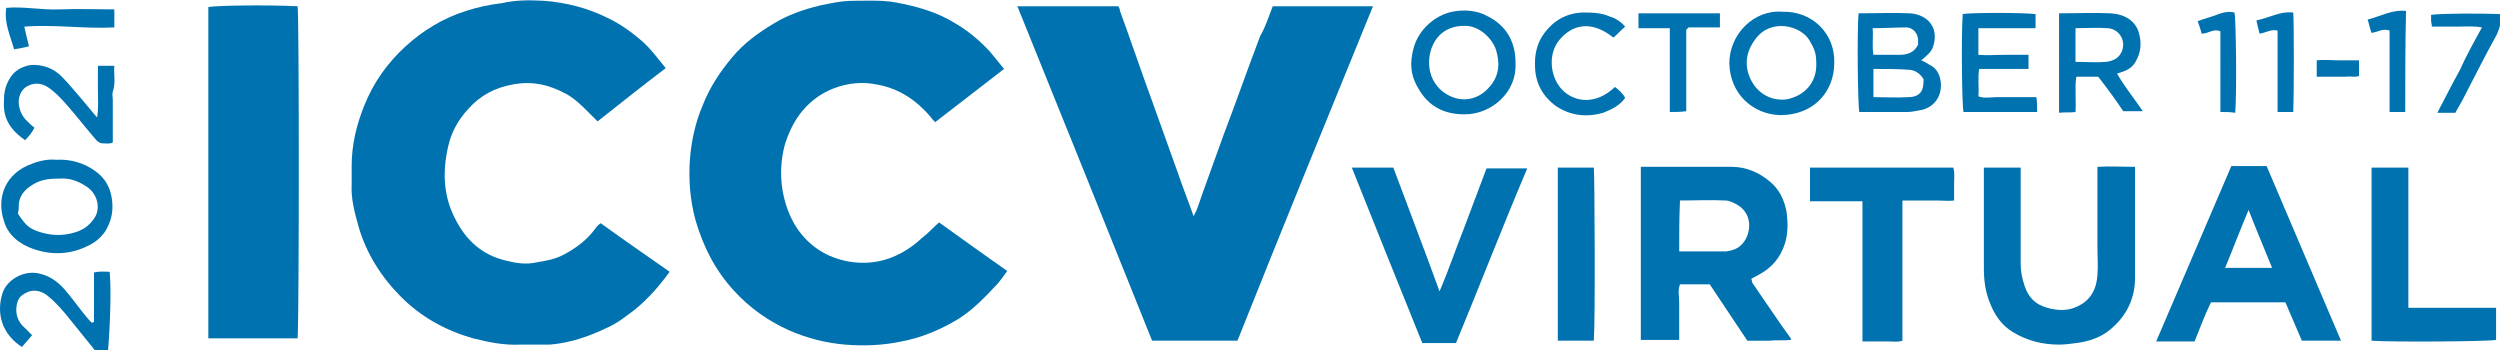 <?xml version="1.0" encoding="utf-8"?>
<!-- Generator: Adobe Illustrator 25.4.1, SVG Export Plug-In . SVG Version: 6.00 Build 0)  -->
<svg version="1.1" id="Layer_1" xmlns="http://www.w3.org/2000/svg" xmlns:xlink="http://www.w3.org/1999/xlink" x="0px" y="0px"
	 viewBox="0 0 319.2 44.7" style="enable-background:new 0 0 319.2 44.7;" xml:space="preserve">
<style type="text/css">
	.st0{fill:#0072B0;}
</style>
<g>
	<path class="st0" d="M119.9,28.4c2.8,2,5.7,4.1,8.7,6.2c-0.4,0.6-0.8,1.1-1.2,1.6c-1.6,1.7-3.1,3.3-5,4.5c-2.3,1.4-4.7,2.4-7.3,2.9
		c-2.4,0.5-4.8,0.6-7.2,0.4c-2.4-0.2-4.8-0.8-7.1-1.8c-2.7-1.2-5.1-2.9-7.1-5.1c-2.4-2.6-3.9-5.6-4.9-9c-0.7-2.6-0.9-5.2-0.7-7.9
		c0.2-2.3,0.7-4.6,1.6-6.7c0.9-2.3,2.2-4.3,3.8-6.2C95,5.5,96.8,4.2,98.8,3c1.8-1.1,3.8-1.8,5.9-2.3c1.4-0.3,2.8-0.6,4.3-0.6
		c1.8,0,3.6-0.1,5.3,0.2c2.7,0.5,5.3,1.2,7.7,2.7c1.7,1,3.1,2.2,4.4,3.6c0.6,0.7,1.2,1.5,1.8,2.2c-3,2.3-5.8,4.5-8.8,6.8
		c-0.2-0.2-0.4-0.4-0.6-0.7c-1.8-2.1-4-3.6-6.8-4.1c-1.9-0.4-3.8-0.2-5.6,0.5c-1.5,0.6-2.8,1.5-3.9,2.8c-1.1,1.3-1.8,2.8-2.3,4.4
		c-0.5,1.9-0.6,3.8-0.3,5.7c0.3,1.8,0.9,3.5,1.9,5c1.6,2.3,3.8,3.7,6.6,4.2c3.6,0.6,6.7-0.6,9.3-3C118.6,29.7,119.2,29,119.9,28.4z"
		/>
	<path class="st0" d="M85,8.7c-2.9,2.2-5.8,4.5-8.7,6.8c-0.4-0.4-0.8-0.8-1.1-1.1c-0.9-0.9-1.8-1.8-2.9-2.4
		c-2.2-1.2-4.4-1.7-6.9-1.2c-2.2,0.4-4.1,1.4-5.6,3.1c-1.3,1.4-2.2,3-2.6,4.9c-0.7,3.1-0.6,6.2,0.9,9.1c1.4,2.8,3.5,4.7,6.6,5.4
		c1.2,0.3,2.5,0.5,3.8,0.2c1.2-0.2,2.4-0.4,3.5-1c1.5-0.8,2.9-1.8,4-3.3c0.2-0.3,0.4-0.5,0.7-0.7c2.9,2.1,5.8,4.1,8.8,6.2
		c-1.3,1.8-2.7,3.4-4.4,4.8c-1.2,0.9-2.3,1.8-3.7,2.4c-2.3,1.1-4.7,1.9-7.2,2.1C68.8,44,67.6,44,66.4,44c-2,0.1-4-0.3-6-0.8
		c-3.5-1-6.6-2.7-9.2-5.3c-2.5-2.5-4.4-5.5-5.4-8.9c-0.5-1.8-1-3.6-0.9-5.4c0-0.8,0-1.6,0-2.4c0-2.7,0.6-5.2,1.6-7.7
		c1.2-3,3-5.5,5.3-7.6c2.2-2,4.8-3.6,7.7-4.5c1.5-0.5,3-0.8,4.6-1C65.8,0,67.6,0,69.4,0.1C72.2,0.3,75,1,77.6,2.3
		C79.1,3,80.5,4,81.8,5.1C83.1,6.2,84,7.5,85,8.7z"/>
	<path class="st0" d="M162.5,0.8c4.3,0,8.5,0,12.8,0C169.5,15,163.7,29.2,158,43.5c-3.6,0-7.2,0-10.9,0
		c-5.7-14.2-11.4-28.4-17.2-42.7c4.4,0,8.6,0,12.9,0c0.1,0.2,0.2,0.4,0.2,0.6c1.4,3.8,2.7,7.7,4.1,11.5c1.1,3.1,2.2,6.1,3.3,9.2
		c0.6,1.8,1.3,3.5,2,5.5c0.2-0.4,0.3-0.6,0.4-0.8c1.1-3.2,2.3-6.4,3.4-9.5c1.6-4.2,3.1-8.5,4.7-12.7C161.6,3.4,162,2.1,162.5,0.8z"
		/>
	<path class="st0" d="M38,43.2c-3.8,0-7.6,0-11.4,0c0-14.1,0-28.2,0-42.3C27.6,0.7,34,0.6,38,0.8C38.2,1.7,38.2,40.4,38,43.2z"/>
	<path class="st0" d="M209.5,21.3c3.9,0,7.7,0,11.6,0c1.8,0,3.5,0.7,4.9,1.9c1.2,1,1.8,2.3,2.1,3.8c0.2,1.4,0.2,2.8-0.2,4.1
		c-0.6,1.8-1.6,3-3.2,3.9c-0.4,0.2-0.7,0.4-1.1,0.6c0.1,0.2,0.1,0.5,0.2,0.6c1.6,2.3,3.1,4.6,4.7,6.8c0.1,0.1,0.1,0.2,0.2,0.4
		c-1,0.1-1.9,0-2.8,0.1c-0.9,0-1.8,0-2.8,0c-1.6-2.4-3.2-4.8-4.8-7.2c-1.3,0-2.5,0-3.8,0c-0.3,0.8-0.1,1.5-0.1,2.3
		c0,0.8,0,1.6,0,2.4c0,0.8,0,1.6,0,2.4c-1.7,0-3.2,0-4.9,0C209.5,36.2,209.5,28.8,209.5,21.3z M214.4,32.1c1.7,0,3.3,0,4.9,0
		c0.4,0,0.7,0,1.1,0c0.7-0.1,1.4-0.3,1.9-0.8c1.2-1.1,1.7-3.8-0.4-5.1c-0.5-0.3-1.1-0.6-1.6-0.6c-1.9-0.1-3.8,0-5.8,0
		C214.4,27.8,214.4,29.9,214.4,32.1z"/>
	<path class="st0" d="M253.3,21.4c1.6,0,3.1,0,4.7,0c0,0.4,0,0.8,0,1.2c0,3.7,0,7.4,0,11.1c0,1,0.2,1.9,0.5,2.8
		c0.5,1.5,1.4,2.4,2.9,2.8c1.4,0.4,2.7,0.4,3.9-0.2c1.7-0.8,2.4-2.3,2.5-4c0.1-1.2,0-2.3,0-3.5c0-3.4,0-6.8,0-10.3
		c1.6-0.1,3.1,0,4.8,0c0,0.4,0,0.7,0,1c0,4.4,0,8.8,0,13.2c0,2.6-1.1,4.9-3.2,6.6c-1.2,1-2.7,1.5-4.3,1.7c-0.7,0.1-1.5,0.2-2.2,0.2
		c-2.1,0-4.1-0.5-5.9-1.6c-1.5-0.9-2.4-2.3-3-3.9c-0.5-1.3-0.7-2.7-0.7-4.2c0-3.9,0-7.8,0-11.7C253.3,22.2,253.3,21.9,253.3,21.4z"
		/>
	<path class="st0" d="M298.9,43.5c-1.8,0-3.3,0-5,0c-0.7-1.6-1.4-3.3-2.1-4.9c-3.2,0-6.3,0-9.5,0c-0.8,1.6-1.4,3.3-2.1,5
		c-1.6,0-3.2,0-4.9,0c3.2-7.5,6.4-14.9,9.6-22.4c1.5,0,2.9,0,4.5,0C292.5,28.5,295.7,36,298.9,43.5z M290.1,34.2c-1-2.5-2-4.8-3-7.4
		c-1.1,2.6-2,5-3,7.4C286,34.2,287.9,34.2,290.1,34.2z"/>
	<path class="st0" d="M185.9,43.8c-1.4,0-2.9,0-4.3,0c-3-7.4-6-14.9-9-22.4c1.8,0,3.5,0,5.3,0c1.9,5.1,3.9,10.3,5.9,15.8
		c1.2-2.8,2.1-5.5,3.1-8c1-2.6,1.9-5.1,2.9-7.7c1.7,0,3.4,0,5.2,0C191.9,28.8,189,36.3,185.9,43.8z"/>
	<path class="st0" d="M242.9,25.6c0,6,0,11.9,0,17.9c-0.6,0.2-1.1,0.1-1.7,0.1c-0.5,0-1,0-1.6,0c-0.6,0-1.1,0-1.8,0
		c0-6,0-11.9,0-17.9c-2.3,0-4.5,0-6.7,0c0-1.5,0-2.8,0-4.3c6.1,0,12.2,0,18.3,0c0.2,0.7,0.1,1.4,0.1,2.1c0,0.7,0,1.4,0,2.1
		c-0.7,0.1-1.4,0-2.1,0c-0.8,0-1.5,0-2.3,0C244.5,25.6,243.8,25.6,242.9,25.6z"/>
	<path class="st0" d="M302.8,21.4c1.6,0,3.1,0,4.7,0c0,6,0,11.9,0,17.9c3.8,0,7.5,0,11.2,0c0,1.4,0,2.8,0,4.1
		c-0.9,0.2-13.1,0.3-15.9,0.1C302.8,36.2,302.8,28.8,302.8,21.4z"/>
	<path class="st0" d="M203.5,43.5c-1.6,0-3.1,0-4.6,0c0-7.4,0-14.8,0-22.1c1.6,0,3.1,0,4.6,0C203.6,22.3,203.7,40.8,203.5,43.5z"/>
	<path class="st0" d="M237.3,1.7c2.3,0,4.5-0.1,6.6,0c2.4,0.2,3.7,2,2.9,4.3c-0.1,0.3-0.3,0.6-0.5,0.8c-0.3,0.3-0.6,0.6-1,0.9
		c0.5,0.2,0.8,0.4,1.1,0.6c0.9,0.4,1.3,1.3,1.4,2.2c0.2,2-1.1,3.4-2.8,3.6c-0.5,0.1-1,0.2-1.5,0.2c-2,0-4.1,0-6.1,0
		C237.2,13.4,237.1,4,237.3,1.7z M239.2,8.8c0,1.3,0,2.4,0,3.6c1.5,0,3,0.1,4.5,0c0.8,0,1.6-0.3,1.8-1.2c0.1-0.4,0.1-0.9,0.1-1.1
		c-0.5-0.8-1.2-1.2-2-1.2C242.2,8.8,240.7,8.8,239.2,8.8z M239.1,3.6c0.1,1.2-0.1,2.3,0.1,3.4c1.1,0,2.2,0,3.3,0
		c1.1,0,1.9-0.3,2.4-1.3c0-0.2,0-0.4,0-0.7c-0.1-0.8-0.6-1.4-1.4-1.5C242.1,3.5,240.6,3.6,239.1,3.6z"/>
	<path class="st0" d="M7.2,20.4c1.8-0.1,3.5,0.4,4.9,1.4c1.3,0.9,2,2.1,2.2,3.7c0.2,1.5-0.1,2.8-0.9,4.1c-0.6,0.8-1.3,1.4-2.2,1.8
		c-2.2,1.1-4.6,1.2-6.9,0.4c-1.8-0.6-3.3-1.8-3.8-3.6c-1-3,0.2-6.1,3.6-7.3C5.1,20.5,6.2,20.3,7.2,20.4z M2.3,27.3
		c1,1.5,1.4,1.8,2.4,2.2c1.7,0.6,3.3,0.7,5.1,0.1c1.1-0.4,1.8-1,2.4-2c0.6-1.2,0.2-2.7-0.9-3.6c-1.1-0.8-2.3-1.3-3.7-1.2
		c-1.2,0-2.3,0.1-3.3,0.7c-1.2,0.7-2,1.6-1.9,3.1C2.4,26.8,2.3,27,2.3,27.3z"/>
	<path class="st0" d="M193.5,8.1c0.2,3.6-3,6.5-6.5,6.5c-2.6,0-4.6-1-5.9-3.3c-0.8-1.3-1.1-2.7-0.8-4.3c0.2-1.2,0.6-2.2,1.4-3.2
		c1-1.2,2.3-2,3.7-2.3c1.5-0.3,3.2-0.2,4.6,0.6c2.3,1.2,3.4,3.1,3.5,5.6C193.5,7.8,193.5,8,193.5,8.1z M186.9,3.3
		c-1.2,0-2.3,0.4-3.1,1.2c-1.7,1.7-2.1,5.5,0.7,7.4c1.8,1.2,3.9,1,5.4-0.5c1.3-1.3,1.7-2.8,1.2-4.7C190.8,5.2,189,3.2,186.9,3.3z"/>
	<path class="st0" d="M227.6,1.5c3.8-0.1,6.7,2.8,6.6,6.5c0,3.8-2.7,6.7-6.9,6.7c-3.5-0.1-6.4-2.7-6.5-6.6
		C220.8,4.4,223.9,1.2,227.6,1.5z M231.9,8.1c0-1.3-0.2-1.8-0.9-3c-1.1-1.8-4.8-2.8-6.8-0.2c-1.1,1.4-1.5,3-0.9,4.7
		c0.8,2.2,2.7,3.3,4.7,3.1C230.4,12.3,232,10.5,231.9,8.1z"/>
	<path class="st0" d="M262.9,1.7c2.3,0,4.5-0.1,6.6,0c1.5,0.1,2.9,0.7,3.5,2.2c0.5,1.5,0.4,2.8-0.4,4.1c-0.5,0.8-1.3,1.1-2.3,1.4
		c1,1.7,2.2,3.2,3.3,4.8c-0.8,0-1.6,0-2.5,0c-1-1.5-2.1-3-3.2-4.4c-1,0-1.9,0-2.8,0c-0.2,1.4,0,2.9-0.1,4.5c-0.6,0.1-1.3,0-2.1,0.1
		C262.9,10.1,262.9,5.9,262.9,1.7z M265,7.9c1.4,0,2.7,0.1,3.9,0c0.8-0.1,1.6-0.4,2-1.3c0.6-1.4-0.3-2.9-1.8-3c-1.3-0.1-2.7,0-4.1,0
		C265,5.1,265,6.4,265,7.9z"/>
	<path class="st0" d="M259.9,1.8c0,0.5,0,1.1,0,1.8c-2.4,0-4.8,0-7.3,0c0,1.2,0,2.2,0,3.4c1.1,0.1,2.1,0,3.2,0c1,0,2.1,0,3.2,0
		c0,0.6,0,1.2,0,1.8c-2.1,0-4.2,0-6.3,0c-0.2,1.2,0,2.3-0.1,3.5c0.8,0.3,1.6,0.1,2.4,0.1c0.8,0,1.7,0,2.5,0c0.8,0,1.6,0,2.5,0
		c0.1,0.6,0.1,1.2,0.1,1.9c-1.6,0-3.1,0-4.7,0c-1.6,0-3.1,0-4.7,0c-0.2-0.9-0.3-9.6-0.1-12.5C251.4,1.6,258.4,1.6,259.9,1.8z"/>
	<path class="st0" d="M12,41.1c0-2.1,0-4.1,0-6.3c0.7-0.2,1.4-0.1,2-0.1c0.2,1.9,0.1,6.3-0.2,10c-0.3,0-0.5,0-0.8,0
		c-0.3,0-0.6,0-0.9,0c-1.2-1.5-2.5-3.1-3.8-4.7c-0.7-0.8-1.4-1.6-2.3-2.3c-0.8-0.6-1.8-0.8-2.7-0.3c-0.8,0.4-1.1,0.9-1.2,1.8
		c-0.1,1,0.2,1.9,1,2.6c0.3,0.3,0.6,0.6,1,1c-0.4,0.5-0.9,1-1.3,1.5c-2.5-1.6-3.3-4.2-2.5-6.8c0.5-1.7,2.6-3,4.6-2.6
		c1.4,0.3,2.4,1,3.3,2c0.8,0.9,1.5,1.9,2.3,2.9c0.4,0.5,0.8,1,1.2,1.4C11.9,41.2,11.9,41.1,12,41.1z"/>
	<path class="st0" d="M3.2,17.9c-1.7-1.2-2.8-2.6-2.7-4.8c0-1.1,0.1-2,0.7-3c0.6-1.1,1.6-1.6,2.7-1.8C5.4,8.2,6.9,8.7,8,9.9
		c0.8,0.8,1.5,1.7,2.3,2.6c0.7,0.8,1.3,1.6,2.1,2.5c0.2-1.3,0.1-2.3,0.1-3.4c0-1,0-2.1,0-3.2c0.7,0,1.4,0,2.1,0
		c-0.1,1.1,0.2,2.2-0.2,3.3c-0.1,0.3,0,0.7,0,1.1c0,1.8,0,3.6,0,5.4c-0.4,0.2-0.9,0.1-1.3,0.1c-0.3,0-0.6-0.2-0.8-0.4
		c-1.2-1.4-2.3-2.8-3.5-4.2c-0.7-0.8-1.4-1.6-2.3-2.3c-0.9-0.7-1.9-1-3-0.4c-0.8,0.4-1.2,1.4-1.1,2.3c0.1,0.8,0.4,1.5,1,2.1
		c0.3,0.3,0.6,0.6,1,0.9C4.1,16.9,3.7,17.4,3.2,17.9z"/>
	<path class="st0" d="M207.5,3.4c-0.6,0.5-1,1-1.5,1.4c-3-2.4-5.4-1.5-6.9,0.3c-1.5,1.8-1.2,4.8,0.4,6.4c1.6,1.6,4.3,1.9,6.7-0.4
		c0.5,0.4,1,0.8,1.3,1.4c-0.7,1-1.8,1.5-2.8,1.9c-2.1,0.6-4.2,0.4-6.1-0.9c-1.6-1.2-2.5-2.8-2.6-4.8c-0.1-1.6,0.2-3.2,1.2-4.5
		c1.2-1.6,2.8-2.5,4.8-2.6c1.2,0,2.4,0,3.5,0.5C206.2,2.3,206.9,2.7,207.5,3.4z"/>
	<path class="st0" d="M209.2,3.6c0-0.7,0-1.3,0-1.9c3.5,0,6.9,0,10.4,0c0,0.6,0,1.2,0,1.8c-1.4,0-2.7,0-4,0
		c-0.1,0.1-0.1,0.1-0.2,0.2c0,0-0.1,0.1-0.1,0.1c0,3.5,0,6.9,0,10.4c-0.7,0.1-1.4,0.1-2.1,0.1c0-3.6,0-7.1,0-10.7
		C211.9,3.6,210.6,3.6,209.2,3.6z"/>
	<path class="st0" d="M316.9,3.5c-1.1-0.2-2.2-0.1-3.2-0.1c-1,0-2.1,0-3.2,0c0-0.3-0.1-0.6-0.1-0.8c0-0.2,0-0.5,0-0.7
		c1-0.2,6.9-0.2,8.8-0.1c0.2,0.9,0,1.7-0.4,2.6c-1.5,2.7-2.9,5.5-4.3,8.2c-0.3,0.6-0.7,1.2-1,1.8c-0.8,0-1.5,0-2.3,0
		c1-1.9,1.9-3.7,2.9-5.5C314.9,7.1,315.9,5.3,316.9,3.5z"/>
	<path class="st0" d="M14.6,1.2c0,0.8,0,1.5,0,2.3C10.7,3.7,6.9,3.1,3.1,3.4c0.2,0.9,0.4,1.7,0.6,2.5C3,6.1,2.4,6.2,1.8,6.3
		C1.3,4.5,0.5,2.9,0.8,1C3,0.8,5.3,1.3,7.6,1.2C9.9,1.1,12.2,1.2,14.6,1.2z"/>
	<path class="st0" d="M307.1,14.3c-0.7,0-1.3,0-2,0c0-1.8,0-3.5,0-5.3c0-1.7,0-3.4,0-5.1c-0.9-0.3-1.5,0.2-2.3,0.3
		c-0.2-0.5-0.3-1.1-0.5-1.7c1.6-0.4,3.1-1.3,4.9-1.1C307.1,5.8,307.1,10,307.1,14.3z"/>
	<path class="st0" d="M292.8,14.3c-0.7,0-1.3,0-2,0c0-3.5,0-6.9,0-10.4c-0.9-0.2-1.5,0.3-2.3,0.4c-0.1-0.5-0.3-1.1-0.4-1.7
		c1.6-0.3,3-1.2,4.7-1C292.9,2.4,292.9,11.9,292.8,14.3z"/>
	<path class="st0" d="M283.5,14.3c0-1.8,0-3.5,0-5.2s0-3.4,0-5.1c-0.9-0.4-1.5,0.3-2.4,0.3c-0.1-0.5-0.3-1-0.5-1.6
		c0.8-0.3,1.6-0.5,2.4-0.8c0.8-0.3,1.5-0.5,2.3-0.3c0.2,0.9,0.3,9.9,0.1,12.8C284.8,14.3,284.2,14.3,283.5,14.3z"/>
	<path class="st0" d="M295.8,9.8c0-0.8,0-1.3,0-2.1c0.9-0.1,1.8,0,2.7,0c0.9,0,1.8,0,2.7,0c0,0.7,0,1.3,0,2c-0.5,0.2-1.1,0-1.7,0.1
		c-0.6,0-1.2,0-1.8,0C297,9.8,296.4,9.8,295.8,9.8z"/>
</g>
</svg>
